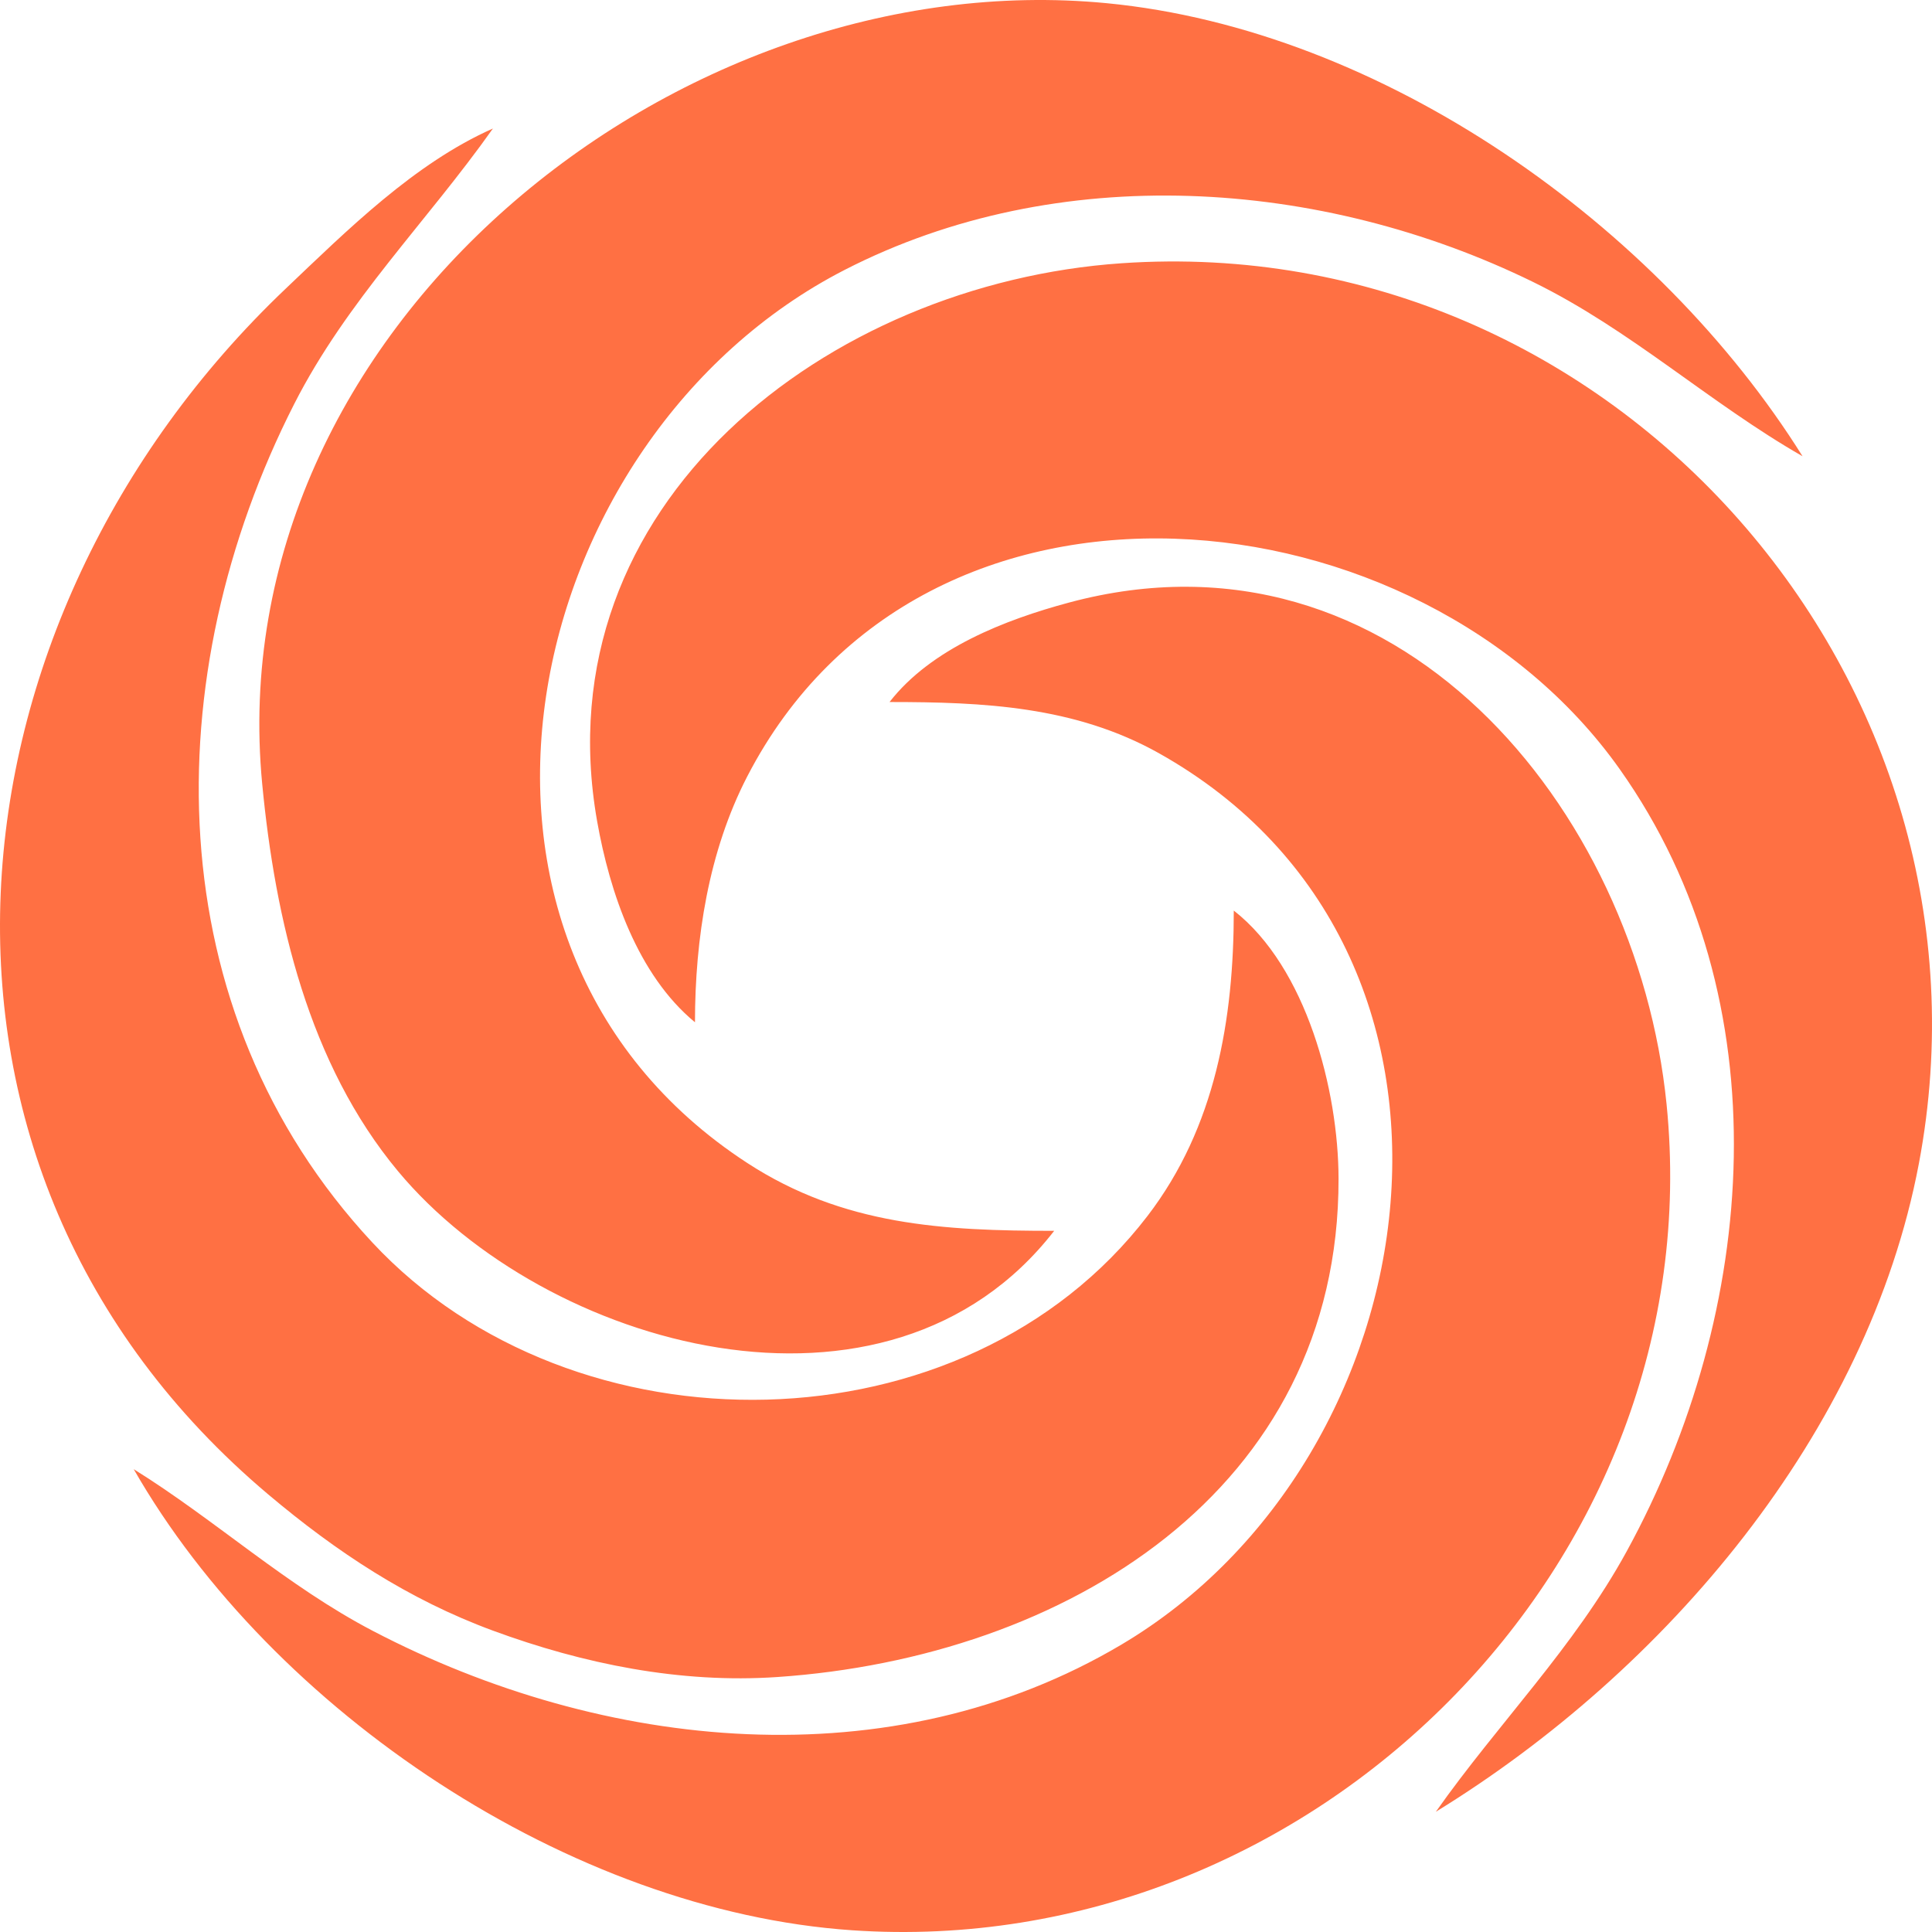 <svg
   version="1.1"
   id="svg1"
   width="200"
   height="200"
   viewBox="0 0 200 200"
   sodipodi:docname="logo.png.png"
   inkscape:export-filename="logo.svg"
   inkscape:export-xdpi="96"
   inkscape:export-ydpi="96"
   xmlns:inkscape="http://www.inkscape.org/namespaces/inkscape"
   xmlns:sodipodi="http://sodipodi.sourceforge.net/DTD/sodipodi-0.dtd"
   xmlns="http://www.w3.org/2000/svg"
   xmlns:svg="http://www.w3.org/2000/svg">
  <defs
     id="defs1" />
  <g
     inkscape:groupmode="layer"
     inkscape:label="Image"
     id="g1">
    <path
       style="fill:#ff7043;stroke:none;stroke-width:0.842"
       d="m 109.129,127.415 c -11.463,0 -21.832,-0.554 -31.762,-7.017 C 42.115,97.455 53.696,45.263 87.437,27.94 109.52,16.602 136.75,18.446 158.709,29.192 168.816,34.138 176.96,41.712 186.598,47.23 171.643,23.33 143.129,3.081 114.552,0.329 70.075,-3.955 22.646,34.157 27.143,81.154 c 1.345,14.061 4.813,28.983 14.062,40.092 15.173,18.224 50.671,28.417 67.924,6.169 M 127.721,94.261 c 0,11.239 -1.889,22.43 -8.928,31.611 -18.933,24.695 -59.437,25.105 -80.251,2.746 C 16.171,104.585 16.149,69.937 30.45,41.833 35.917,31.089 44.183,22.976 51.027,13.305 c -8.128,3.6 -15.083,10.527 -21.44,16.566 -36.115,34.311 -41.99,90.982 -1.802,124.845 7.062,5.951 14.511,10.871 23.241,14.086 9.363,3.448 19.406,5.488 29.438,4.804 29.713,-2.025 58.154,-19.237 58.102,-51.589 -0.015,-9.15 -3.317,-21.876 -10.846,-27.756 M 71.943,105.826 c 0.006,-8.641 1.398,-17.68 5.409,-25.443 18.311,-35.445 69.648,-29.936 90.313,-0.771 16.965,23.943 14.294,56.171 0.744,80.956 -5.449,9.967 -13.306,17.815 -19.771,26.985 23.775,-14.602 44.709,-39.163 49.999,-67.078 9.439,-49.814 -31.441,-96.725 -82.536,-93.223 -30.328,2.079 -60.091,24.865 -54.288,57.757 1.3,7.367 4.194,15.923 10.13,20.817 M 92.085,72.673 c 9.703,0 19.193,0.425 27.889,5.301 36.545,20.494 28.665,72.963 -3.873,92.268 -23.887,14.172 -53.64,11.037 -77.469,-1.394 -8.963,-4.676 -16.29,-11.474 -24.79,-16.761 14.356,25.077 45.201,45.744 74.371,47.734 47.582,3.246 89.081,-38.022 84.31,-85.513 -3.086,-30.716 -28.081,-60.999 -61.843,-51.935 -6.646,1.784 -14.296,4.763 -18.593,10.3 z"
       id="path2" />
  </g>
</svg>
